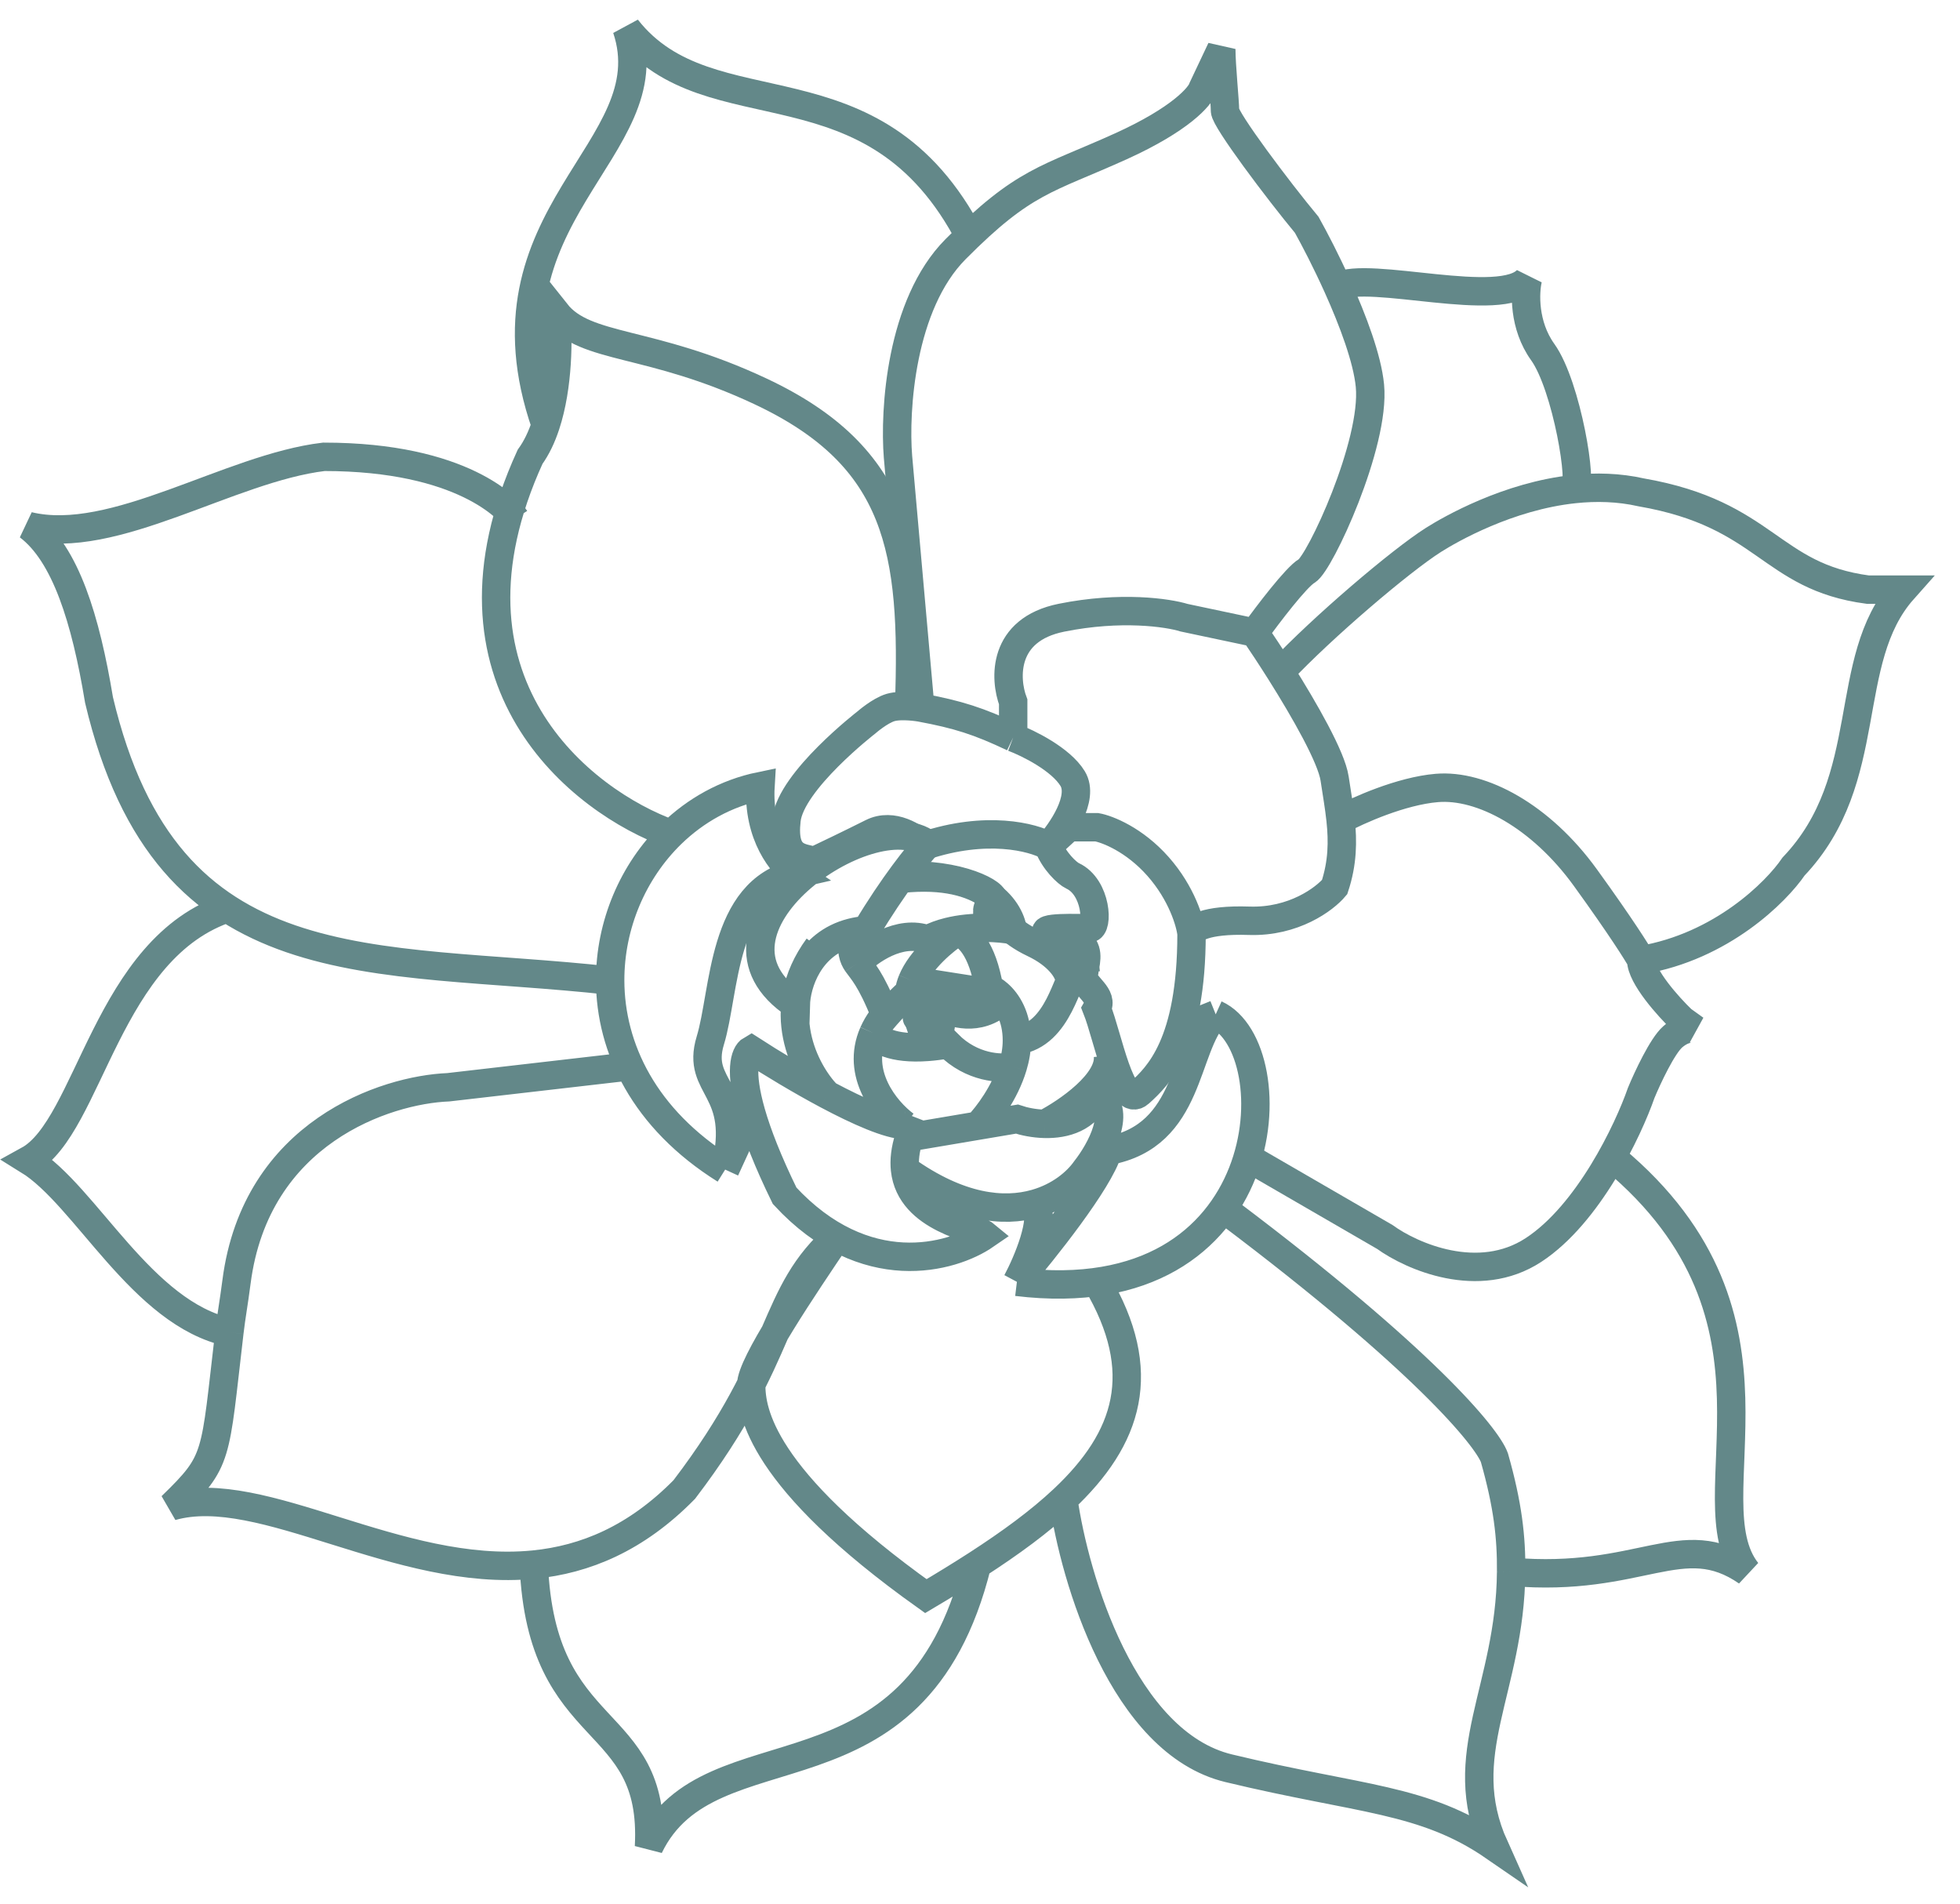 <svg width="69" height="67" viewBox="0 0 69 67" fill="none" xmlns="http://www.w3.org/2000/svg">
<path d="M38.611 45.115C40.485 48.286 39.725 50.621 37.434 52.772M22.062 37.543L15.783 38.267C13.581 38.355 9.006 39.848 8.326 45.115C8.226 45.889 8.144 46.3 8.075 46.893M25.529 41.165C26.241 38.267 24.483 38.333 25.006 36.621C25.529 34.91 25.398 31.354 28.015 30.761C27.557 30.454 26.667 29.405 26.772 27.667C25.558 27.917 24.487 28.52 23.632 29.352M25.529 41.165L26.445 39.17M25.529 41.165C22.674 39.379 21.487 36.883 21.48 34.514M8.075 46.893C7.551 51.345 7.711 51.389 6.037 53.017C9.219 52.108 14.021 55.538 18.792 55.067M8.075 46.893C4.99 46.235 3.028 42.086 1 40.835C3.159 39.65 3.747 33.329 8.075 31.947M26.445 39.17C26.658 39.911 27.026 40.867 27.622 42.086C30.448 45.142 33.509 44.281 34.687 43.469C34.378 43.21 32.05 42.911 31.861 41.165M26.445 39.17C26.024 37.702 26.213 37.082 26.445 36.951C27.156 37.411 28.152 38.015 29.121 38.531M21.48 34.514C13.101 33.593 5.893 34.804 3.486 24.638C3.015 21.793 2.308 19.502 1 18.514C4.009 19.239 8.075 16.473 11.4 16.078C16.306 16.078 17.942 17.944 18.138 18.251M21.48 34.514C21.475 32.545 22.286 30.664 23.632 29.352M23.632 29.352C20.471 28.22 15.05 23.979 18.661 16.078C18.892 15.759 19.072 15.375 19.209 14.959M32.005 24.835C32.201 19.37 31.678 16.078 26.772 13.774C22.877 11.944 20.623 12.325 19.577 11.008C19.66 11.867 19.662 13.586 19.209 14.959M19.209 14.959C16.633 7.519 23.501 5.28 22.062 1C25.006 4.753 30.762 1.79 34.163 8.374M18.792 55.067C20.592 54.889 22.388 54.156 24.09 52.424C27.753 47.617 27.099 45.576 29.519 43.469C28.276 45.313 26.445 48.012 26.445 48.737C26.445 49.679 26.772 52.029 32.594 56.177C33.225 55.803 33.828 55.434 34.396 55.067M18.792 55.067C19.053 61.379 23.109 60.193 22.847 65C25.006 60.523 32.209 63.899 34.396 55.067M34.396 55.067C35.575 54.305 36.605 53.551 37.434 52.772M37.434 52.772C37.827 55.553 39.54 61.339 43.256 62.235C47.9 63.354 50.124 63.288 52.609 65C51.142 61.739 53.163 59.476 53.198 55.321M43.256 42.679C50.111 47.841 52.348 50.58 52.609 51.304C53.083 52.972 53.209 54.107 53.198 55.321M53.198 55.321C57.777 55.716 59.216 53.741 61.505 55.321C59.478 52.772 63.599 46.432 56.796 40.77M35.799 45.115C45.022 46.235 45.414 36.885 42.798 35.7M35.799 45.115C36.736 44.024 38.69 41.575 39.004 40.506C41.947 39.979 41.664 36.856 42.798 35.7M35.799 45.115C36.169 44.421 36.819 42.897 36.453 42.361M42.798 35.7L41.49 36.226M32.005 40.028C32.07 39.827 32.156 39.614 32.267 39.387C32.222 39.539 32.078 39.603 31.861 39.599M32.005 40.028C31.865 40.463 31.826 40.839 31.861 41.165M32.005 40.028L34.425 39.619M31.861 41.165C33.779 42.535 35.335 42.678 36.453 42.361M36.453 42.361C37.312 42.118 37.912 41.603 38.219 41.165C38.742 40.5 39.553 39.042 38.611 38.531C38.27 39.355 37.485 39.571 36.78 39.555M31.861 39.599C31.293 39.59 30.225 39.118 29.121 38.531M31.861 39.599C31.164 39.08 30.118 37.792 30.747 36.358M29.977 32.823C28.467 33.209 28.035 34.637 28.015 35.37C24.025 32.737 30.697 28.193 32.659 29.708C32.332 30.059 31.442 31.156 30.5 32.737C30.313 32.752 30.139 32.781 29.977 32.823ZM29.977 32.823C29.977 33.516 30.031 33.7 30.173 33.905M29.121 38.531C28.338 37.719 27.178 35.542 28.8 33.329M34.425 39.619L35.799 39.387C36.049 39.471 36.403 39.546 36.78 39.555M34.425 39.619C34.77 39.263 35.376 38.459 35.653 37.543M35.799 36.621C37.303 36.424 37.565 34.317 37.892 34.185C38.154 34.08 38.219 34.141 38.219 34.185M35.799 36.621C35.799 36.933 35.743 37.244 35.653 37.543M35.799 36.621C35.799 35.784 35.458 35.263 35.145 34.989M36.78 39.555C37.565 39.148 39.109 38.096 39.004 37.148M30.747 36.358C30.767 36.314 30.787 36.27 30.81 36.226M30.747 36.358C30.863 36.583 31.401 36.941 32.659 36.846M35.653 37.543C35.243 37.631 34.216 37.596 33.379 36.753C33.116 36.8 32.877 36.83 32.659 36.846M30.173 33.905C30.347 34.154 30.652 34.436 31.155 35.7C31.012 35.876 30.898 36.052 30.81 36.226M30.173 33.905C30.588 33.472 31.665 32.697 32.659 33.066C32.882 32.947 33.127 32.86 33.379 32.797M31.482 30.959C34.569 30.547 35.549 31.973 35.653 32.737C35.2 32.651 34.247 32.58 33.379 32.797M33.379 32.797C33.462 32.771 33.57 32.766 33.69 32.797M33.69 32.797C34.072 32.897 34.579 33.374 34.818 34.778C34.908 34.814 35.025 34.883 35.145 34.989M33.69 32.797C33.252 33.079 32.421 33.764 32.113 34.514M32.005 34.91C31.325 35.542 30.925 36.051 30.81 36.226M32.005 34.91L32.659 36.846M32.005 34.91C32.022 34.777 32.06 34.645 32.113 34.514M32.113 34.514L35.145 34.989" stroke="#638889"/>
<path d="M32.397 24.901L31.613 16.078C31.482 14.454 31.704 10.719 33.64 8.77C36.06 6.333 36.845 6.333 39.462 5.148C41.555 4.2 42.253 3.392 42.34 3.107L42.994 1.724C42.994 2.317 43.125 3.581 43.125 3.897C43.125 4.213 45 6.706 46.003 7.914C46.287 8.422 46.698 9.215 47.091 10.086M32.397 24.901C33.736 25.15 34.457 25.381 35.668 25.955M32.397 24.901C32.397 24.901 31.743 24.787 31.351 24.901C30.976 25.011 30.5 25.428 30.5 25.428C30.5 25.428 27.845 27.482 27.688 28.852C27.531 30.221 28.211 30.169 28.669 30.3C29.04 30.125 29.964 29.681 30.697 29.313C31.429 28.944 32.223 29.466 32.528 29.774C34.726 29.036 36.366 29.466 36.911 29.774M44.172 22.267C44.629 21.631 45.637 20.305 46.003 20.095C46.461 19.831 48.423 15.617 48.227 13.576C48.136 12.63 47.631 11.285 47.091 10.086M44.172 22.267L41.686 21.741C41.119 21.565 39.462 21.319 37.369 21.741C35.276 22.162 35.363 23.892 35.668 24.704V25.955M44.172 22.267C44.419 22.629 44.741 23.116 45.078 23.65M35.668 25.955C36.191 26.152 37.343 26.718 37.761 27.403C38.18 28.088 37.369 29.269 36.911 29.774M36.911 29.774C37.107 30.3 37.565 30.736 37.761 30.827C38.611 31.222 38.677 32.671 38.35 32.671C38.023 32.671 36.453 32.605 36.911 32.868C37.369 33.132 37.957 33 38.154 33.329C38.35 33.658 38.154 34.053 38.154 34.383C38.154 34.712 38.873 35.041 38.611 35.502C39.004 36.49 39.462 39.058 40.116 38.465C40.77 37.873 41.947 36.753 41.947 32.868M36.911 29.774L37.63 29.115H38.611C38.982 29.181 39.933 29.55 40.77 30.498C41.607 31.446 41.904 32.473 41.947 32.868M41.947 32.868C41.969 32.693 42.405 32.355 43.975 32.407C45.545 32.46 46.635 31.639 46.984 31.222C47.267 30.368 47.275 29.614 47.194 28.852M45.078 23.65C45.926 24.996 46.872 26.649 46.984 27.403C47.059 27.906 47.144 28.381 47.194 28.852M45.078 23.65C46.542 22.092 49.307 19.733 50.472 18.997C51.047 18.634 53.083 17.46 55.422 17.213M57.777 33.79C60.603 33.316 62.53 31.398 63.141 30.498C66.084 27.403 64.776 23.255 67 20.753H65.757C62.29 20.292 62.204 18.098 57.777 17.329C56.986 17.151 56.188 17.132 55.422 17.213M57.777 33.79C57.646 33.549 57.071 32.631 55.815 30.893C54.245 28.72 52.152 27.601 50.582 27.733C49.326 27.838 47.8 28.523 47.194 28.852M57.777 33.79C57.777 34.37 58.736 35.436 59.216 35.897L59.674 36.226C59.565 36.182 59.255 36.174 58.889 36.49C58.523 36.806 57.995 37.938 57.777 38.465C57.319 39.782 55.919 42.732 53.983 43.996C52.047 45.26 49.688 44.215 48.75 43.535L43.975 40.77M47.091 10.086C48.186 9.502 52.882 10.919 53.787 9.823C53.678 10.284 53.63 11.443 54.31 12.391C55.16 13.576 55.749 17.172 55.422 17.213M37.63 34.383C37.587 34.163 37.277 33.619 36.388 33.198C35.498 32.776 35.188 32.276 35.145 32.078H34.752C34.752 32.012 34.791 31.841 34.949 31.683C35.145 31.486 33.771 30.695 31.678 30.827M32.986 36.753C33.027 36.588 33.082 36.337 33.117 36.1M35.276 35.239C34.408 36.009 33.502 35.618 33.206 35.502M33.117 36.1C33.157 35.834 33.172 35.586 33.117 35.502C33.088 35.459 33.123 35.469 33.206 35.502M33.117 36.1C32.986 35.989 32.646 35.779 32.332 35.831C32.018 35.884 33.161 35.151 33.771 34.778L33.206 35.502" stroke="#638889"/>
</svg>
